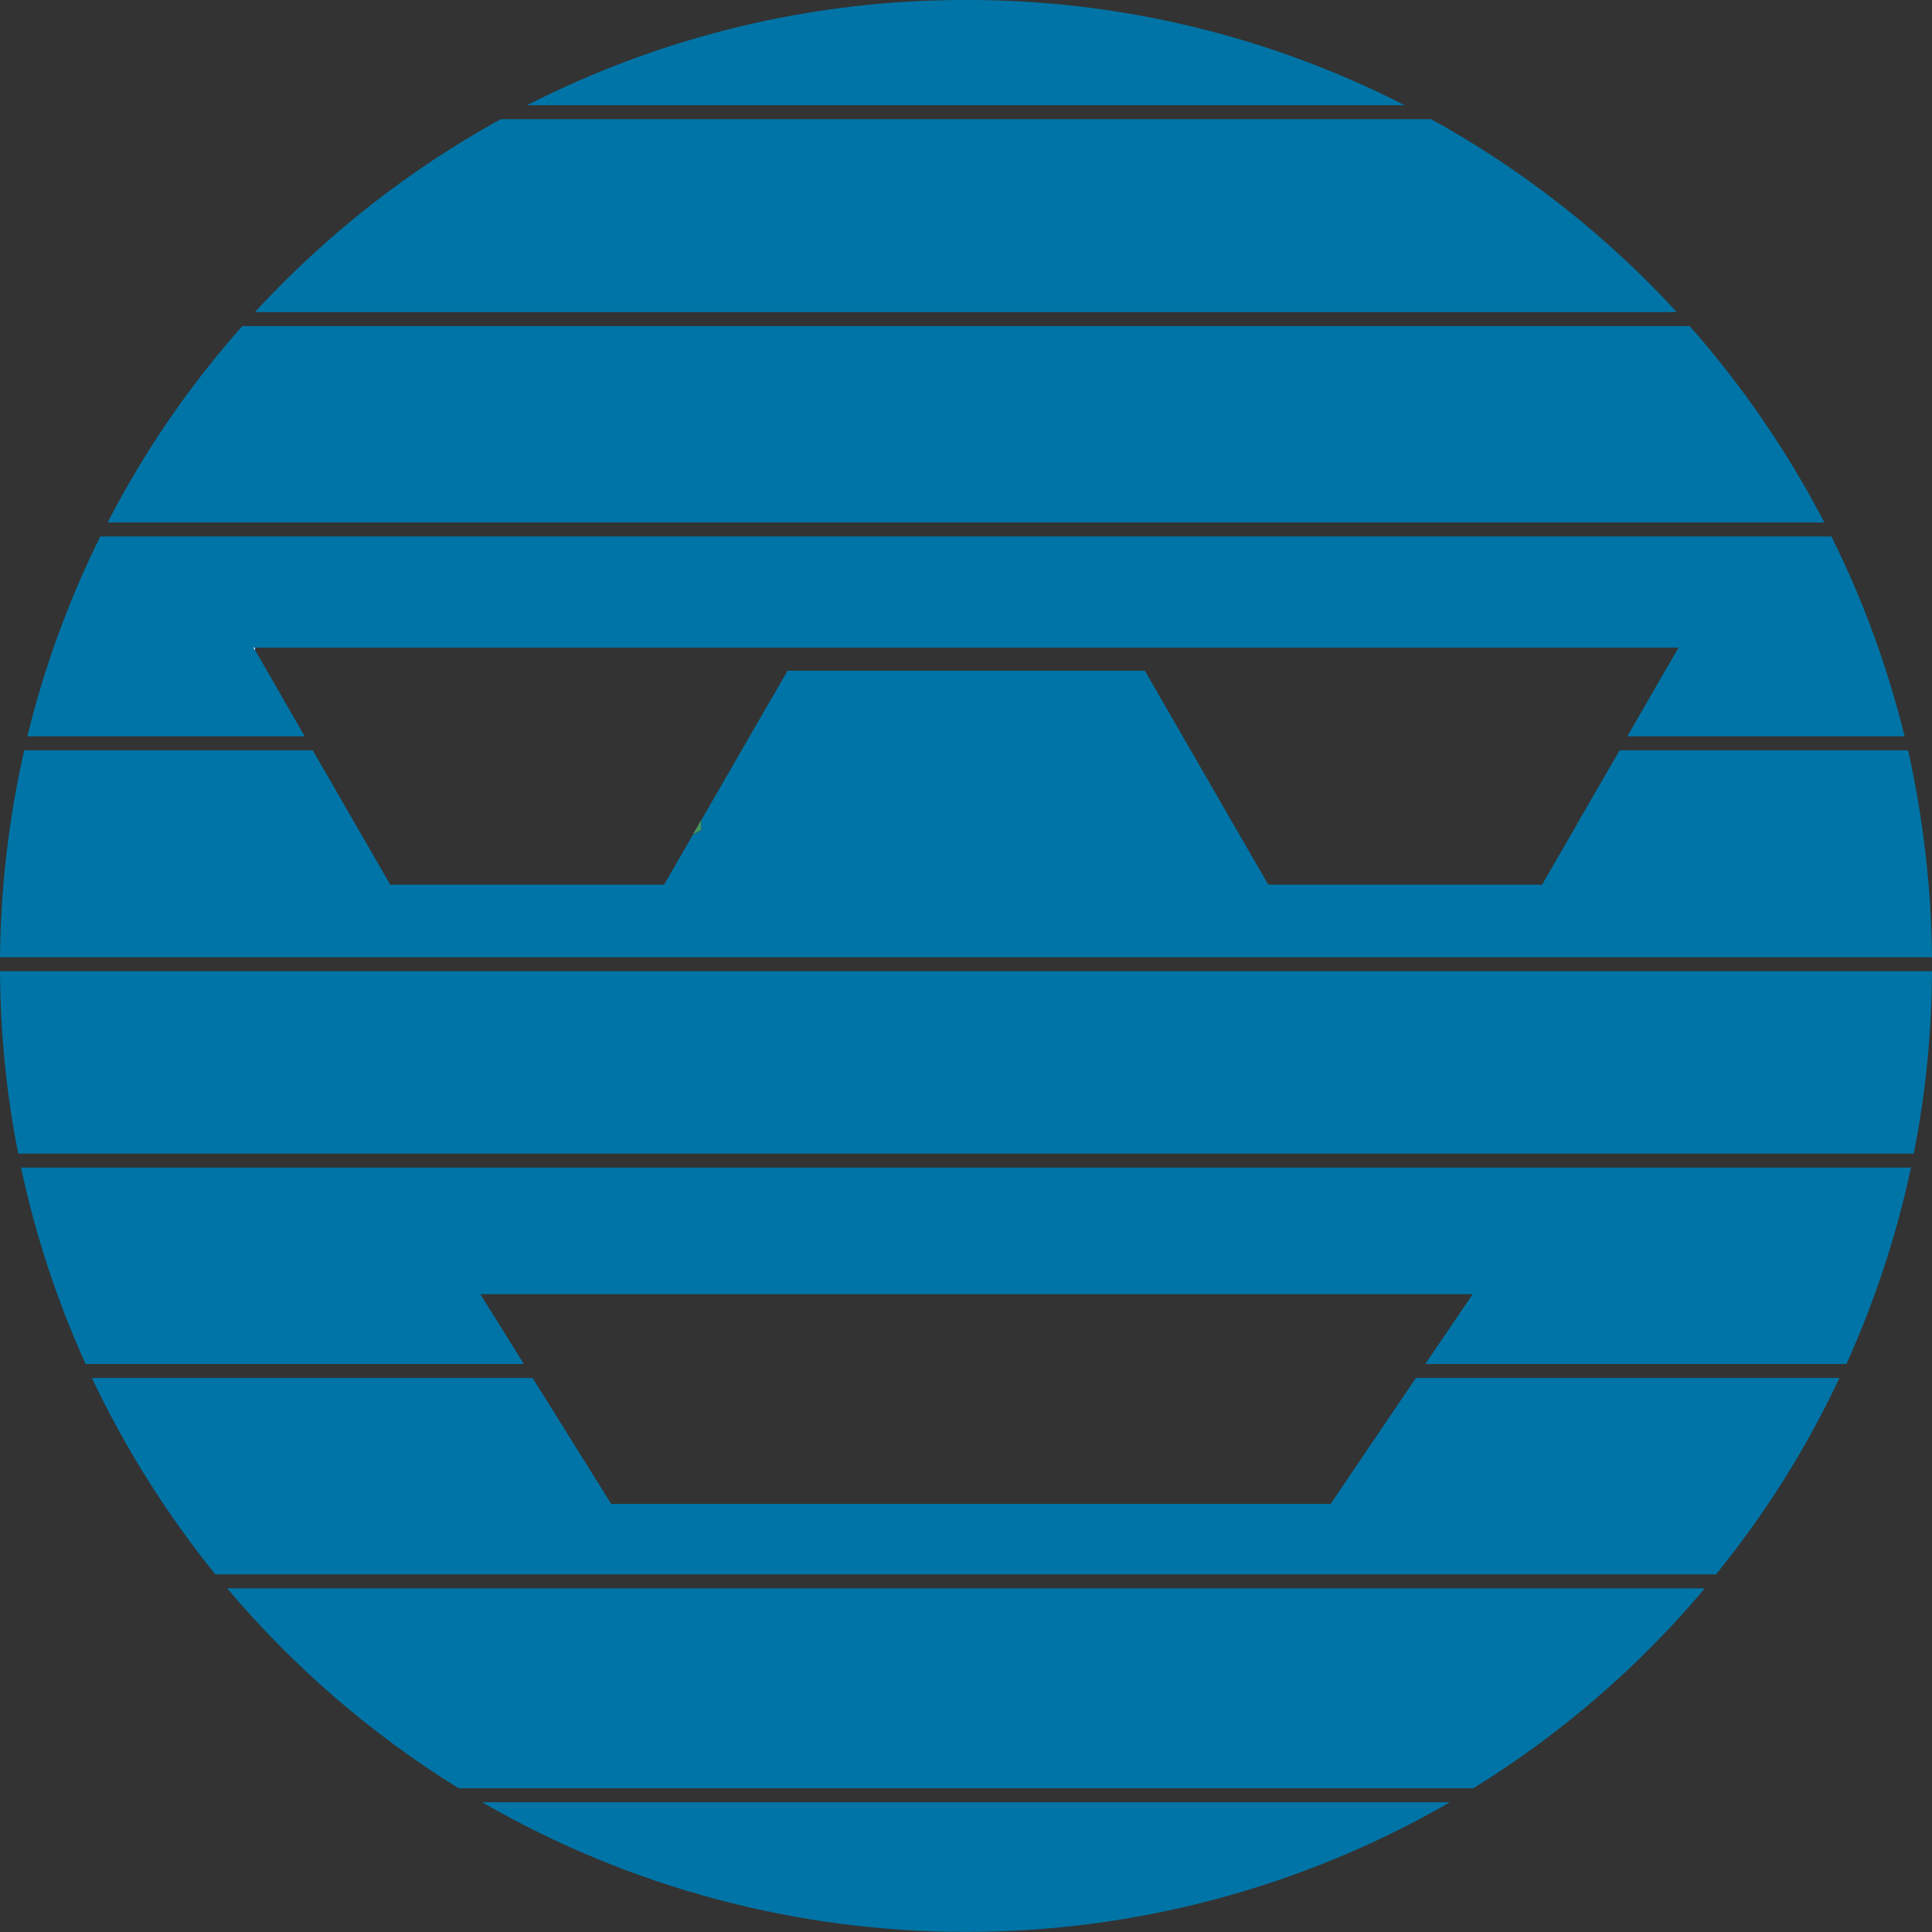 <?xml version="1.0" encoding="utf-8"?>
<!-- Generator: Adobe Illustrator 23.0.1, SVG Export Plug-In . SVG Version: 6.00 Build 0)  -->
<!DOCTYPE svg PUBLIC "-//W3C//DTD SVG 1.1//EN" "http://www.w3.org/Graphics/SVG/1.1/DTD/svg11.dtd">
<svg version="1.1" id="Слой_1" xmlns:x="http://ns.adobe.com/Extensibility/1.0/" xmlns:i="http://ns.adobe.com/AdobeIllustrator/10.0/" xmlns:graph="http://ns.adobe.com/Graphs/1.0/"
	 xmlns="http://www.w3.org/2000/svg" xmlns:xlink="http://www.w3.org/1999/xlink" x="0px" y="0px" viewBox="0 0 551 551"
	 style="enable-background:new 0 0 551 551;" xml:space="preserve">
<rect x="0" y="0" width="551" height="551" fill="#333333" stroke="none"/>
<style type="text/css">
	.st0{fill:#439762;}
	.st1{fill:#0074A6;}
	.st2{fill:#FFFFFF;}
</style>
<path class="st0" d="M197.6,238l2.4-1.3v-2.9L197.6,238z M449.7,235l0.3-0.2v-0.4L449.7,235z"/>
<path class="st1" d="M275.5,0C232-0.1,189.1,10.2,150.3,30h250.3C361.9,10.2,319-0.1,275.5,0z M481.9,93H69.1
	c-15.1,17-28,35.8-38.4,56h489.6C509.8,128.8,496.9,110,481.9,93z M64.8,453c18.9,22.4,41.1,41.6,66,57h289.4
	c24.9-15.4,47.2-34.6,66-57H64.8z M137.5,514c85.4,49.3,190.6,49.3,276,0H137.5z M403.8,393l-24.3,35.9H174.3L151.9,393H26.2
	c9.5,20,21.3,38.8,35.2,56h428c14-17.2,25.8-36,35.2-56H403.8z M6,333c4.1,19.3,10.3,38,18.4,56h125L137,369.1h283L406.5,389h120.1
	c8.1-18,14.3-36.7,18.4-56H6z M0,277c0.1,17.5,1.8,34.9,5.2,52h540.6c3.4-17.1,5.1-34.5,5.2-52H0z M72.3,184.7l0.5,0.8v-0.8H72.3z
	 M408.2,34H142.8C116.6,48.4,93,67,72.7,89h405.5C458,67,434.3,48.4,408.2,34z"/>
<path class="st1" d="M551,273H0c0.2-19.9,2.5-39.6,6.9-59h82.3l22.1,38.3h78.1l8.2-14.2l2.4-1.3v-2.9l11.5-19.9l2.3-4l10.8-18.7
	h101.9l10.8,18.7l2.3,4l22.1,38.3h78.1l10-17.3l0.3-0.2v-0.4l11.8-20.4h82.3C548.5,233.4,550.8,253.1,551,273z"/>
<path class="st1" d="M543.2,210h-79.1l14.6-25.3H72.3l0.5,0.8L86.9,210H7.8c4.8-19.7,11.8-38.8,20.8-57h493.7
	C531.4,171.2,538.3,190.3,543.2,210z"/>
<polygon class="st2" points="72.7,184.7 72.7,185.5 72.3,184.7 "/>
</svg>
